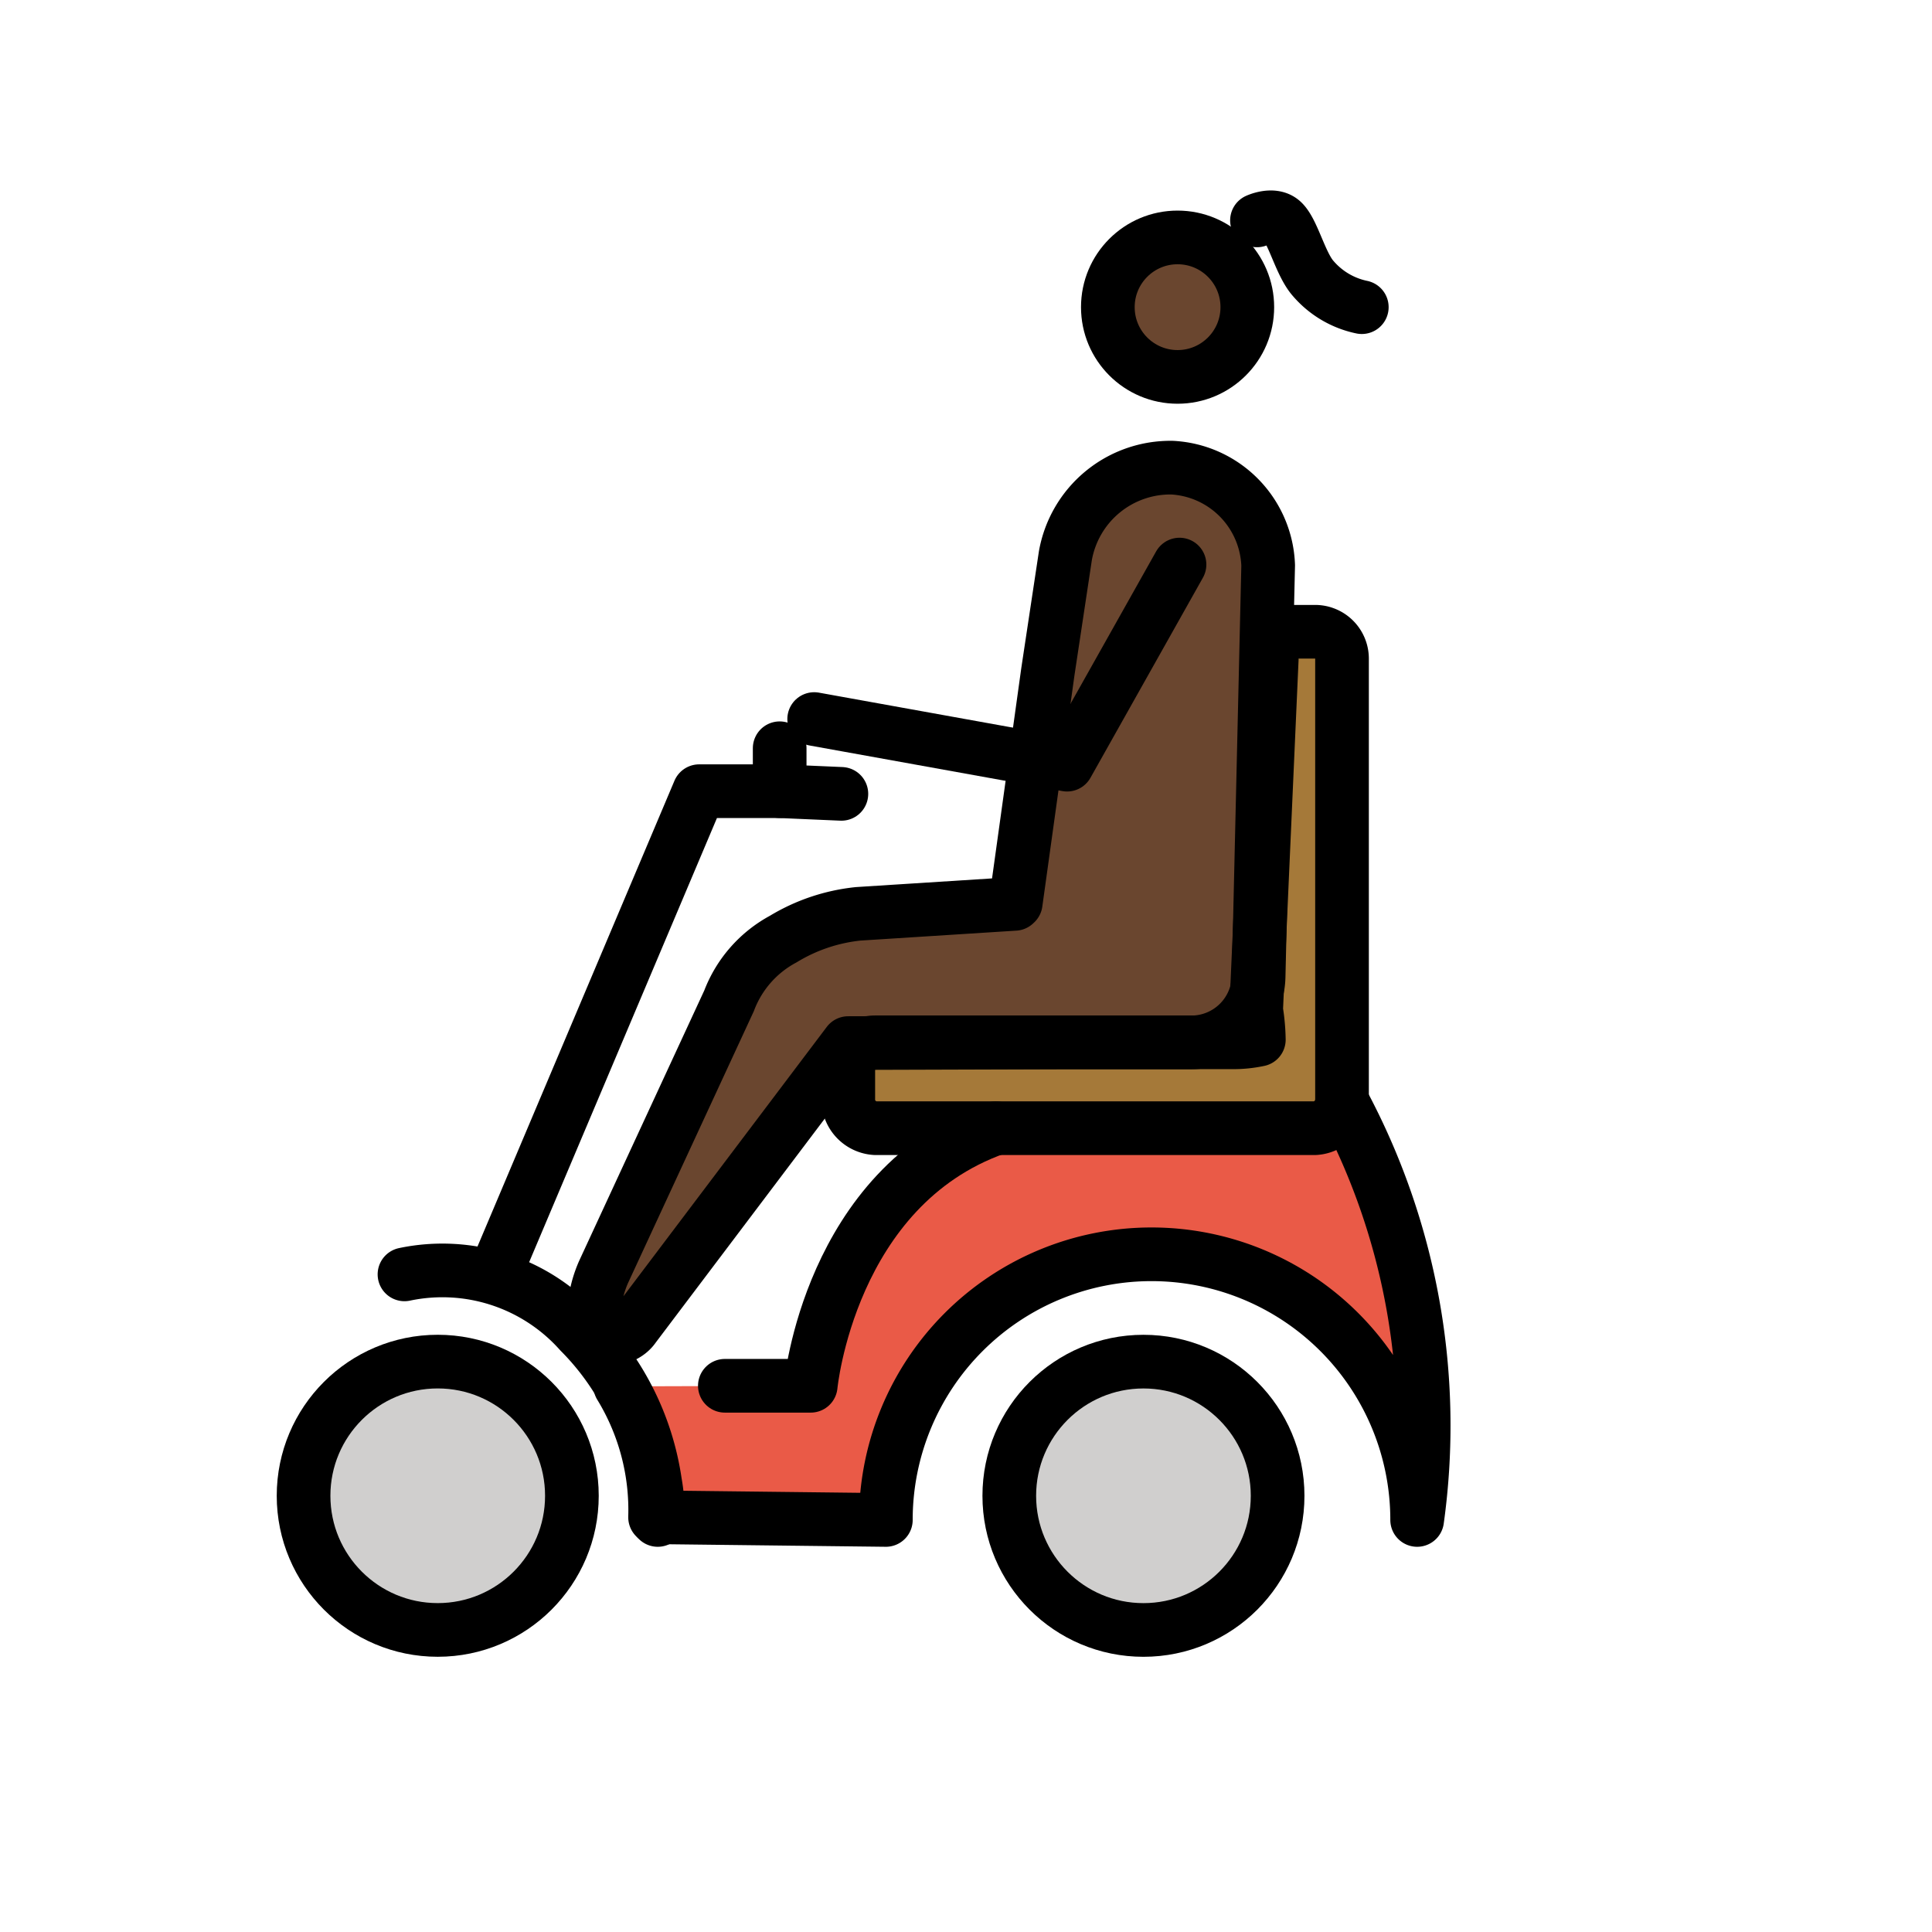 <svg id="emoji" xmlns="http://www.w3.org/2000/svg" viewBox="0 0 72 72">
  <g id="color">
    <circle cx="42.613" cy="55.744" r="5" fill="#d0cfce"/>
    <circle cx="16.313" cy="55.744" r="5" fill="#d0cfce"/>
    <path d="M37.113,42.044c-6.2,2.2-6.9,9.6-6.9,9.6l-6.902.021,1.102,4.88,8.6.1h0a9.9,9.9,0,0,1,19.8,0,25.508,25.508,0,0,0-2.8-15.6" fill="#ea5a47"/>
    <path d="M46.913,38.744a4.536,4.536,0,0,1-1,.1h-13.3a1.002,1.002,0,0,0-1,1v1.2a1.075,1.075,0,0,0,1,1h16.4a1.075,1.075,0,0,0,1-1v-16.5a1.002,1.002,0,0,0-1-1h-1.2c-.5,0-.419.432-.419,1.032l-.581,13.068A7.471,7.471,0,0,1,46.913,38.744Z" fill="#a57939"/>
  </g>
  <g id="skin">
    <circle cx="44.077" cy="11.544" r="2.599" fill="#6a462f"/>
    <path d="M31.564,34.257,37.4,33.885l.036-.034,1.198-8.616.651-4.315a3.974,3.974,0,0,1,3.978-3.291h0a3.784,3.784,0,0,1,3.581,3.644l-.356,15.326a2.507,2.507,0,0,1-2.507,2.449H39.46l-8.268.026L23.439,49.475c-.365.548-1.244.271-1.452-.353a5.053,5.053,0,0,1,.471-2.119l4.295-9.505a4.366,4.366,0,0,1,2.018-2.3h0A6.713,6.713,0,0,1,31.564,34.257Z" fill="#6a462f"/>
  </g>
  <g id="line">
    <circle cx="43.885" cy="11.447" r="2.599" fill="none" stroke="#000" stroke-miterlimit="10" stroke-width="2"/>
    <path d="M31.981,34.056l5.836-.372.036-.034,1.198-8.616.651-4.315a3.974,3.974,0,0,1,3.978-3.291h0a3.784,3.784,0,0,1,3.581,3.644l-.356,15.326a2.507,2.507,0,0,1-2.507,2.449H39.877l-8.268.026L23.635,49.436c-.365.548-1.283.625-1.491,0a4.244,4.244,0,0,1,.353-2.041L27.17,37.297a4.366,4.366,0,0,1,2.018-2.3h0A6.711,6.711,0,0,1,31.981,34.056Z" fill="none" stroke="#000" stroke-linecap="round" stroke-linejoin="round" stroke-width="2"/>
    <polyline points="43.957 21.04 39.766 28.497 30.342 26.797" fill="none" stroke="#000" stroke-linecap="round" stroke-linejoin="round" stroke-width="2"/>
    <path d="M23.113,51.644a8.879,8.879,0,0,1,1.3,4.9l8.6.1h0a9.9,9.9,0,0,1,19.8,0,25.508,25.508,0,0,0-2.8-15.6" fill="none" stroke="#000" stroke-linecap="round" stroke-linejoin="round" stroke-width="2"/>
    <path d="M37.113,42.044c-6.2,2.2-6.9,9.6-6.9,9.6h-3.2" fill="none" stroke="#000" stroke-linecap="round" stroke-linejoin="round" stroke-width="2"/>
    <path d="M46.913,38.744a4.536,4.536,0,0,1-1,.1h-13.3a1.002,1.002,0,0,0-1,1v1.2a1.075,1.075,0,0,0,1,1h16.4a1.075,1.075,0,0,0,1-1v-16.5a1.002,1.002,0,0,0-1-1h-1.2c-.5,0-.419.432-.419,1.032l-.581,13.068A7.471,7.471,0,0,1,46.913,38.744Z" fill="none" stroke="#000" stroke-linecap="round" stroke-linejoin="round" stroke-width="2"/>
    <circle cx="16.313" cy="55.743" r="5" fill="none" stroke="#000" stroke-miterlimit="10" stroke-width="2"/>
    <circle cx="42.613" cy="55.744" r="5" fill="none" stroke="#000" stroke-miterlimit="10" stroke-width="2"/>
    <path d="M24.513,56.644a6.602,6.602,0,0,0-.1-1.4,9.984,9.984,0,0,0-2.8-5.6,6.864,6.864,0,0,0-6.539-2.152" fill="none" stroke="#000" stroke-linecap="round" stroke-linejoin="round" stroke-width="2"/>
    <polyline points="18.656 46.985 26.056 29.485 29.056 29.485 31.356 29.585" fill="none" stroke="#000" stroke-linecap="round" stroke-linejoin="round" stroke-width="2"/>
    <line x1="29.056" y1="27.885" x2="29.056" y2="29.485" fill="none" stroke="#000" stroke-linecap="round" stroke-linejoin="round" stroke-width="2"/>
    <path d="M46.844,8.213s.579-.27.925.018c.408.337.685,1.599,1.168,2.145A3.261,3.261,0,0,0,50.75,11.447" fill="none" stroke="#000" stroke-linecap="round" stroke-linejoin="round" stroke-width="2"/>
  </g>
</svg>
